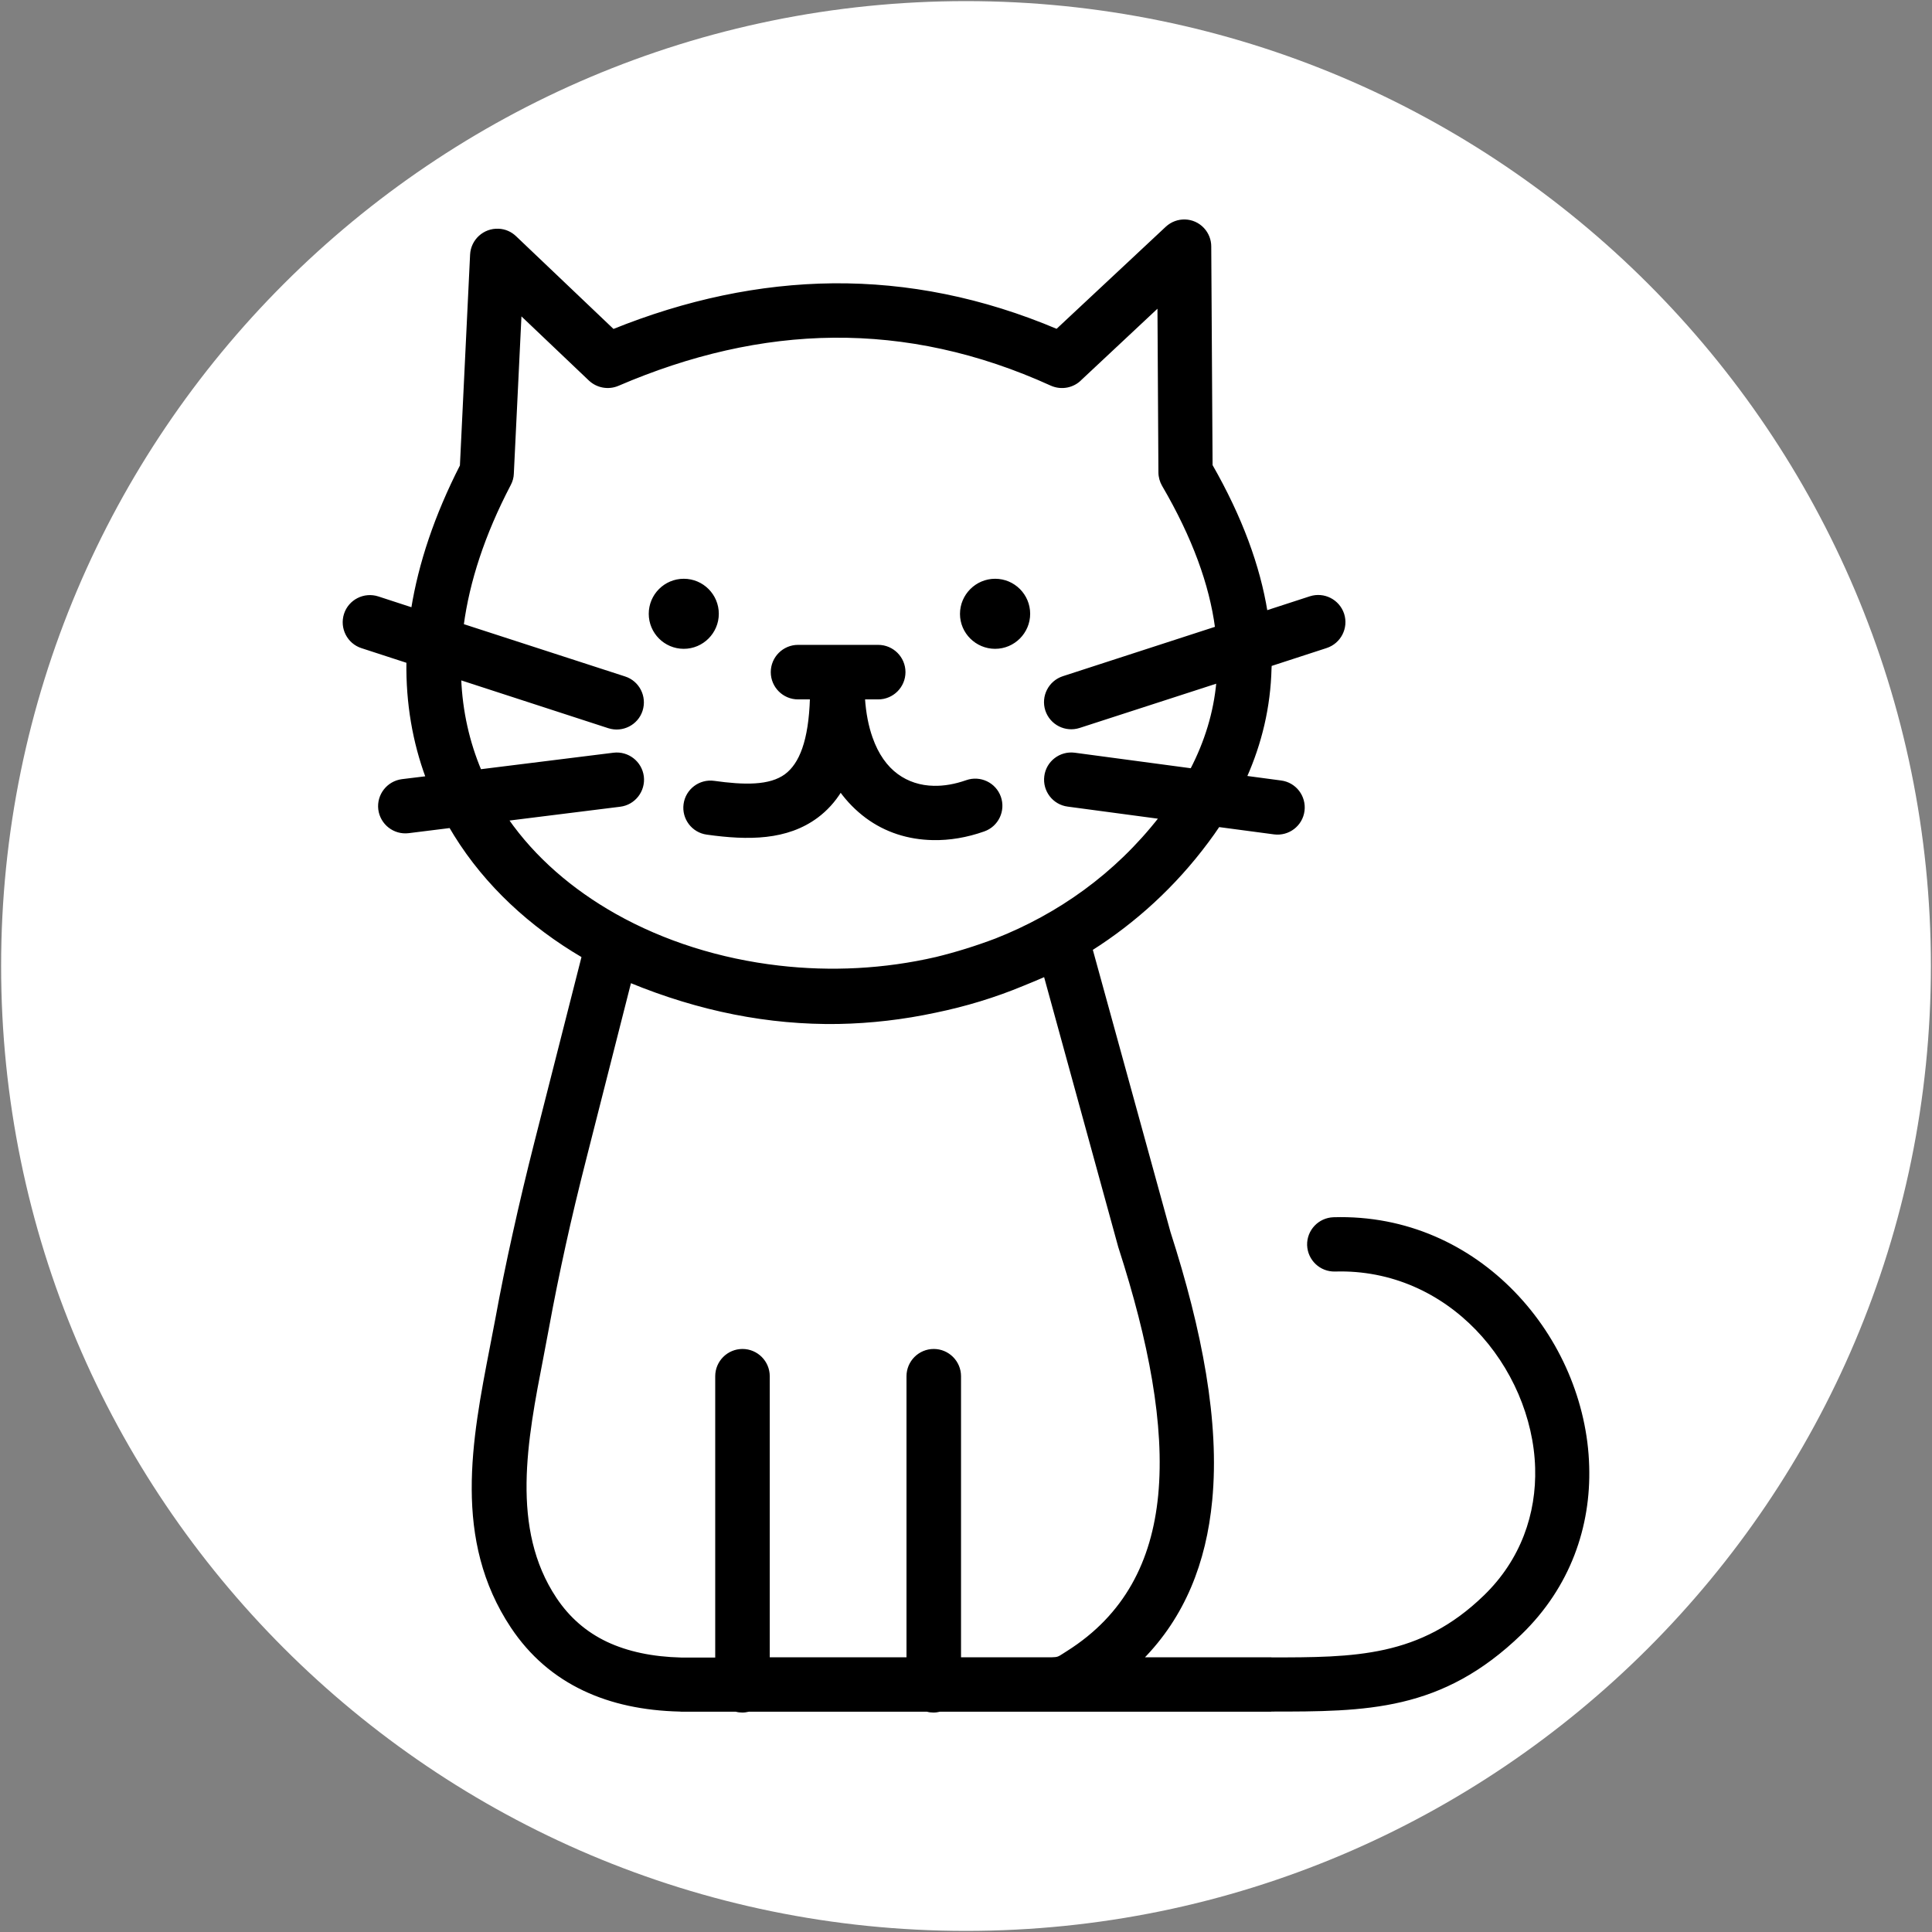 <?xml version="1.0" encoding="UTF-8" standalone="no" ?>
<!DOCTYPE svg PUBLIC "-//W3C//DTD SVG 1.1//EN" "http://www.w3.org/Graphics/SVG/1.1/DTD/svg11.dtd">
<svg xmlns="http://www.w3.org/2000/svg" xmlns:xlink="http://www.w3.org/1999/xlink" version="1.1" width="500" height="500" viewBox="0 0 500 500" xml:space="preserve">
<rect x="0" y="0" width="500" height="500" fill="#808080" stroke="none"/>
<desc>Created with Fabric.js 5.3.0</desc>
<defs>
</defs>
<g transform="matrix(8.58 0 0 8.58 250 250)" id="OEDNE5xhhhVi96cM3rcBX"  >
<path style="stroke: rgb(156,95,95); stroke-width: 0; stroke-dasharray: none; stroke-linecap: butt; stroke-dashoffset: 0; stroke-linejoin: miter; stroke-miterlimit: 4; fill: rgb(255,255,255); fill-rule: nonzero; opacity: 1;"  transform=" translate(0, 0)" d="M 0 -29.104 C 16.065 -29.104 29.104 -16.065 29.104 0 C 29.104 16.065 16.065 29.104 0 29.104 C -16.065 29.104 -29.104 16.065 -29.104 0 C -29.104 -16.065 -16.065 -29.104 0 -29.104 z" stroke-linecap="round" />
</g>
<g transform="matrix(3.139 0 0 3.139 250 250)" id="AWlqSRa2GkJm_2zuEGp7_"  >
<path style="stroke: rgb(0,0,0); stroke-width: 0.216; stroke-dasharray: none; stroke-linecap: butt; stroke-dashoffset: 0; stroke-linejoin: miter; stroke-miterlimit: 2.613; fill: rgb(0,0,0); fill-rule: evenodd; opacity: 1;"  transform=" translate(-51.388, -61.548)" d="M 53.79 29.73 C 55.33 29.73 56.57 30.98 56.57 32.51 C 56.57 34.04 55.32 35.29 53.79 35.29 C 52.26 35.29 51 34.05 51 32.52 C 51 30.99 52.25 29.73 53.79 29.73 L 53.79 29.73 z M 58.1 118.65 L 58.16 118.65 L 58.47 118.65 C 58.95 118.64 59.04 118.59 59.41 118.35 L 59.77 118.12 C 64.54 115.11 66.81 110.66 67.34 105.2 C 67.9 99.4 66.54 92.43 64.08 84.8 L 64.08 84.8 C 64.07 84.77 64.06 84.74 64.05 84.71 L 57.9 62.32 C 57.3 62.58 56.71 62.83 56.11 63.07 C 53.76 64.05 51.34 64.78 48.87 65.29 C 46.21 65.86 43.54 66.17 40.86 66.22 C 35.14 66.31 29.42 65.18 23.69 62.82 L 20.04 77.18 C 19.34 79.92 18.76 82.35 18.28 84.54 C 17.77 86.86 17.31 89.12 16.89 91.42 C 16.68 92.55 16.56 93.17 16.44 93.8 C 15.11 100.65 13.7 107.95 17.53 113.7 C 18.62 115.34 20.03 116.55 21.73 117.36 C 23.47 118.18 25.53 118.61 27.89 118.67 C 27.94 118.67 27.98 118.67 28.03 118.67 L 30.82 118.67 L 30.82 95.37 C 30.82 94.19 31.78 93.23 32.96 93.23 C 34.14 93.23 35.1 94.19 35.1 95.37 L 35.1 118.65 L 46.59 118.65 L 46.59 95.37 C 46.59 94.19 47.55 93.23 48.73 93.23 C 49.91 93.23 50.87 94.19 50.87 95.37 L 50.87 118.65 L 58.1 118.65 L 58.1 118.65 z M 14.21 1.45 L 22.3 9.15 C 28.3 6.73 34.35 5.43 40.45 5.37 C 46.57 5.32 52.71 6.53 58.88 9.14 L 67.93 0.68 C 68.79 -0.12 70.13 -0.08 70.93 0.78 C 71.31 1.19 71.5 1.71 71.5 2.22 L 71.5 2.22 L 71.61 20.28 C 74.07 24.58 75.53 28.59 76.14 32.35 L 79.77 31.17 C 80.89 30.81 82.09 31.42 82.46 32.54 C 82.82 33.66 82.21 34.86 81.09 35.23 L 76.48 36.73 C 76.48 36.83 76.48 36.93 76.47 37.02 C 76.39 40.21 75.67 43.18 74.43 45.97 L 77.35 46.36 C 78.52 46.51 79.34 47.58 79.19 48.75 C 79.04 49.92 77.97 50.74 76.8 50.59 L 72.21 49.98 C 71.92 50.42 71.61 50.85 71.29 51.28 C 68.56 54.95 65.3 57.9 61.72 60.17 L 68.14 83.5 L 68.14 83.5 C 70.76 91.64 72.2 99.16 71.58 105.6 C 71.09 110.73 69.33 115.16 65.89 118.65 L 76.35 118.65 L 76.46 118.65 L 76.46 118.66 C 83.44 118.66 88.86 118.66 94.16 113.52 C 97.24 110.54 98.53 106.72 98.42 102.92 C 98.36 100.84 97.87 98.75 97.03 96.79 C 96.18 94.82 94.98 93 93.49 91.46 C 90.57 88.45 86.52 86.49 81.81 86.63 C 80.64 86.66 79.66 85.74 79.62 84.56 C 79.59 83.39 80.51 82.41 81.69 82.37 C 87.69 82.19 92.84 84.66 96.54 88.48 C 98.41 90.41 99.9 92.67 100.94 95.1 C 101.98 97.53 102.59 100.16 102.66 102.8 C 102.81 107.73 101.13 112.68 97.12 116.57 C 90.57 122.91 84.41 122.91 76.45 122.91 L 76.45 122.92 L 76.34 122.92 L 58.56 122.92 L 58.36 122.92 L 49.24 122.92 C 49.07 122.96 48.89 122.99 48.71 122.99 C 48.53 122.99 48.35 122.97 48.18 122.92 L 33.48 122.92 C 33.31 122.96 33.13 122.99 32.95 122.99 C 32.77 122.99 32.59 122.97 32.42 122.92 L 28.02 122.92 C 27.94 122.92 27.87 122.92 27.79 122.91 C 24.82 122.84 22.18 122.28 19.9 121.2 C 17.49 120.06 15.5 118.35 13.96 116.04 C 9.17 108.84 10.75 100.67 12.24 92.99 C 12.43 92.03 12.61 91.08 12.69 90.65 C 13.11 88.35 13.58 86.04 14.12 83.62 C 14.68 81.08 15.27 78.61 15.9 76.13 L 19.81 60.76 C 15.49 58.23 11.83 54.85 9.28 50.74 C 9.14 50.51 9 50.28 8.87 50.06 L 5.42 50.49 C 4.25 50.63 3.19 49.8 3.04 48.63 C 2.9 47.46 3.73 46.4 4.9 46.25 L 6.95 46 C 5.87 43.08 5.31 39.89 5.36 36.47 L 1.58 35.24 C 0.46 34.88 -0.15 33.67 0.21 32.55 C 0.57 31.43 1.78 30.82 2.9 31.18 L 5.75 32.11 C 6.35 28.4 7.65 24.46 9.77 20.31 L 10.61 2.9 C 10.67 1.73 11.66 0.82 12.84 0.87 C 13.38 0.89 13.85 1.11 14.21 1.45 L 14.21 1.45 L 14.21 1.45 z M 20.37 13.2 L 14.64 7.75 L 14 20.96 L 14 20.96 C 13.99 21.26 13.91 21.56 13.76 21.84 C 11.6 25.97 10.35 29.85 9.87 33.44 L 23.25 37.78 C 24.37 38.14 24.98 39.35 24.62 40.47 C 24.26 41.59 23.05 42.2 21.93 41.84 L 9.66 37.85 C 9.77 40.59 10.36 43.13 11.33 45.44 L 22.34 44.07 C 23.51 43.93 24.57 44.76 24.72 45.93 C 24.86 47.1 24.03 48.17 22.86 48.31 L 13.56 49.47 C 15.79 52.67 18.87 55.32 22.45 57.34 C 26.46 59.6 31.1 61.06 35.95 61.62 C 40.24 62.12 44.67 61.9 48.94 60.91 C 50.58 60.51 52.22 60 53.86 59.38 C 59.01 57.35 63.72 54.05 67.41 49.32 L 59.79 48.3 C 58.62 48.15 57.8 47.08 57.95 45.91 C 58.1 44.74 59.17 43.92 60.34 44.07 L 69.98 45.36 C 71.16 43.08 71.91 40.68 72.14 38.12 L 60.72 41.82 C 59.6 42.18 58.4 41.57 58.03 40.45 C 57.67 39.33 58.28 38.13 59.4 37.76 L 72.03 33.66 C 71.56 30.09 70.15 26.19 67.65 21.91 L 67.65 21.91 C 67.47 21.6 67.36 21.23 67.36 20.84 L 67.28 7.11 L 60.85 13.13 C 60.24 13.77 59.27 13.98 58.42 13.6 C 52.4 10.86 46.42 9.59 40.48 9.64 C 34.54 9.69 28.61 11.07 22.68 13.62 L 22.68 13.62 C 21.92 13.94 21.01 13.8 20.37 13.2 L 20.37 13.2 z M 37.54 39.46 C 36.36 39.46 35.4 38.5 35.4 37.32 C 35.4 36.14 36.36 35.18 37.54 35.18 L 44.15 35.18 C 45.33 35.18 46.29 36.14 46.29 37.32 C 46.29 38.5 45.33 39.46 44.15 39.46 L 42.95 39.46 C 43.03 40.71 43.25 41.81 43.58 42.74 C 44.07 44.14 44.81 45.16 45.7 45.81 C 46.57 46.45 47.61 46.78 48.73 46.8 C 49.59 46.82 50.5 46.66 51.44 46.33 C 52.55 45.94 53.77 46.52 54.16 47.63 C 54.55 48.74 53.97 49.96 52.86 50.35 C 51.45 50.85 50.03 51.09 48.64 51.06 C 46.64 51.02 44.77 50.43 43.18 49.25 C 42.39 48.66 41.67 47.94 41.05 47.08 C 40.5 47.97 39.85 48.67 39.1 49.23 C 36.61 51.08 33.45 51.09 30.03 50.61 C 28.86 50.45 28.05 49.37 28.21 48.21 C 28.37 47.04 29.45 46.23 30.61 46.39 C 33.05 46.73 35.22 46.8 36.54 45.81 C 37.74 44.91 38.52 43.01 38.63 39.46 L 37.54 39.46 L 37.54 39.46 z M 28.12 29.73 C 29.66 29.73 30.9 30.98 30.9 32.51 C 30.9 34.04 29.65 35.29 28.12 35.29 C 26.58 35.29 25.34 34.04 25.34 32.51 C 25.34 30.98 26.58 29.73 28.12 29.73 L 28.12 29.73 z" stroke-linecap="round" />
</g>
</svg>